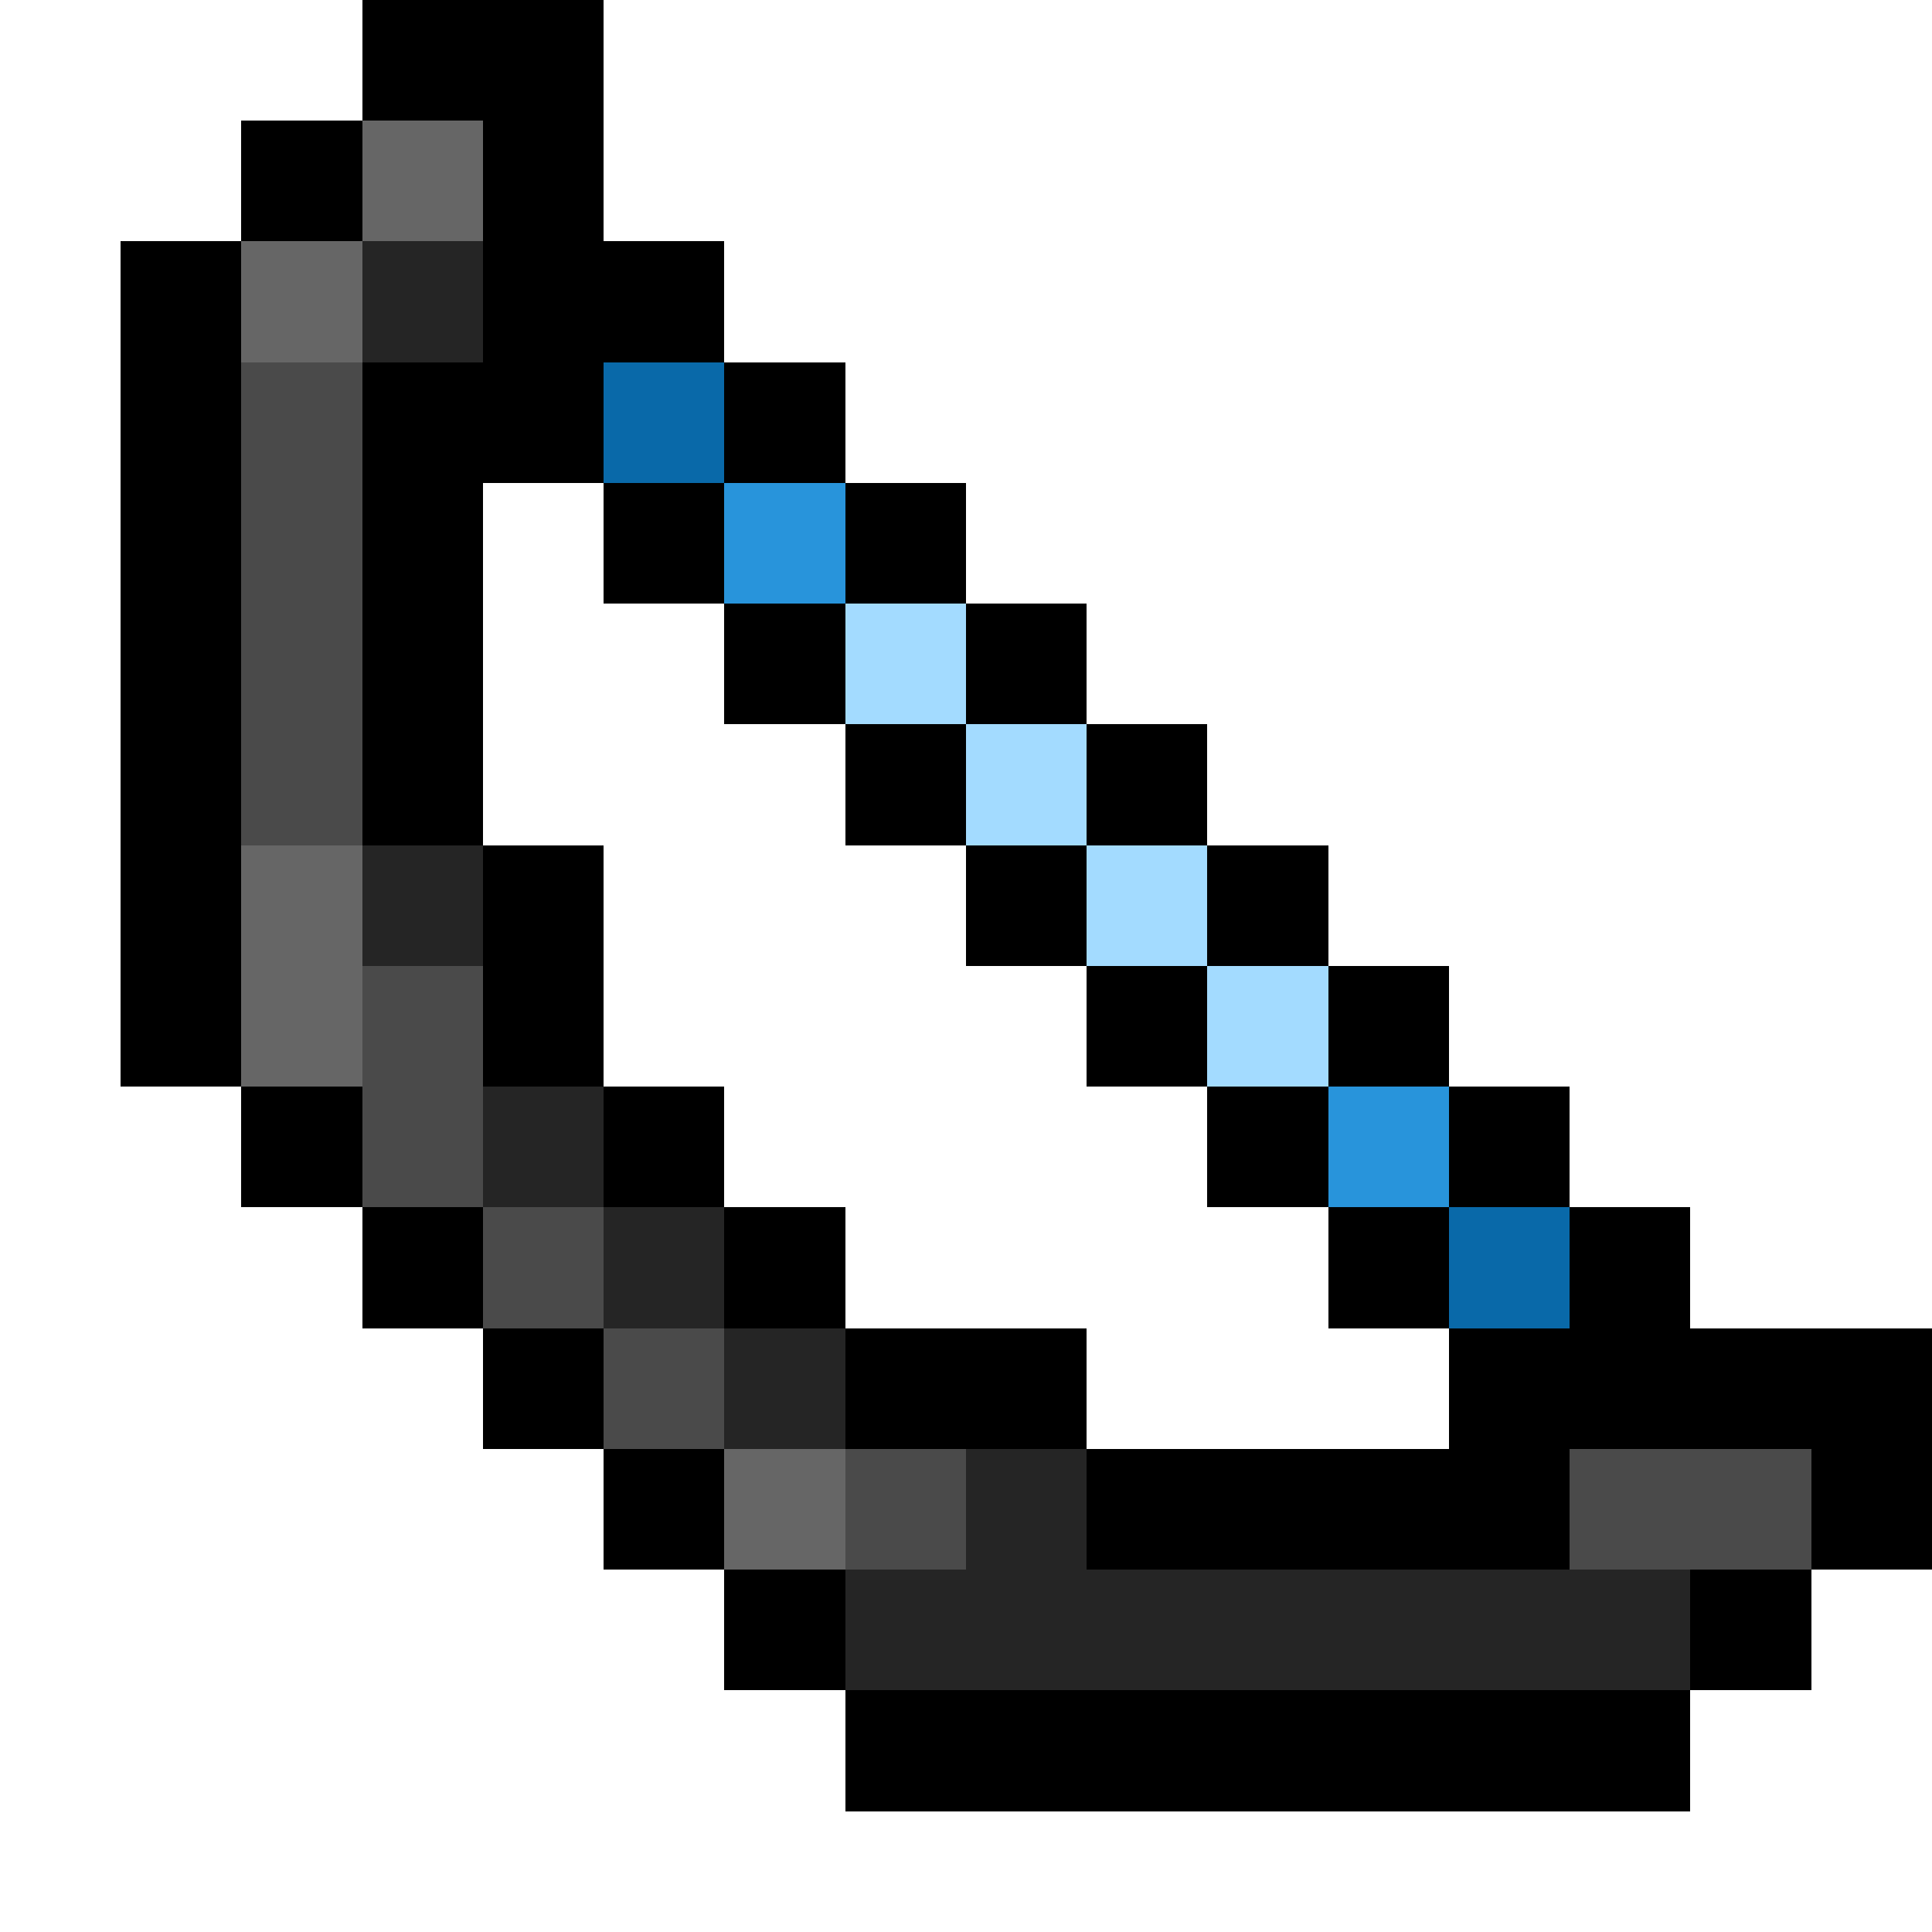 <svg xmlns="http://www.w3.org/2000/svg" viewBox="0 -0.5 16 16" shape-rendering="crispEdges">
<path stroke="#000000" d="M3 0h2M2 1h1M4 1h1M1 2h1M4 2h2M1 3h1M3 3h2M6 3h1M1 4h1M3 4h1M5 4h1M7 4h1M1 5h1M3 5h1M6 5h1M8 5h1M1 6h1M3 6h1M7 6h1M9 6h1M1 7h1M4 7h1M8 7h1M10 7h1M1 8h1M4 8h1M9 8h1M11 8h1M2 9h1M5 9h1M10 9h1M12 9h1M3 10h1M6 10h1M11 10h1M13 10h1M4 11h1M7 11h2M12 11h4M5 12h1M9 12h4M15 12h1M6 13h1M14 13h1M7 14h7" />
<path stroke="#666666" d="M3 1h1M2 2h1M2 7h1M2 8h1M6 12h1" />
<path stroke="#252525" d="M3 2h1M3 7h1M4 9h1M5 10h1M6 11h1M8 12h1M7 13h7" />
<path stroke="#4a4a4a" d="M2 3h1M2 4h1M2 5h1M2 6h1M3 8h1M3 9h1M4 10h1M5 11h1M7 12h1M13 12h2" />
<path stroke="#0969a9" d="M5 3h1M12 10h1" />
<path stroke="#2894db" d="M6 4h1M11 9h1" />
<path stroke="#a3dbff" d="M7 5h1M8 6h1M9 7h1M10 8h1" />
</svg>